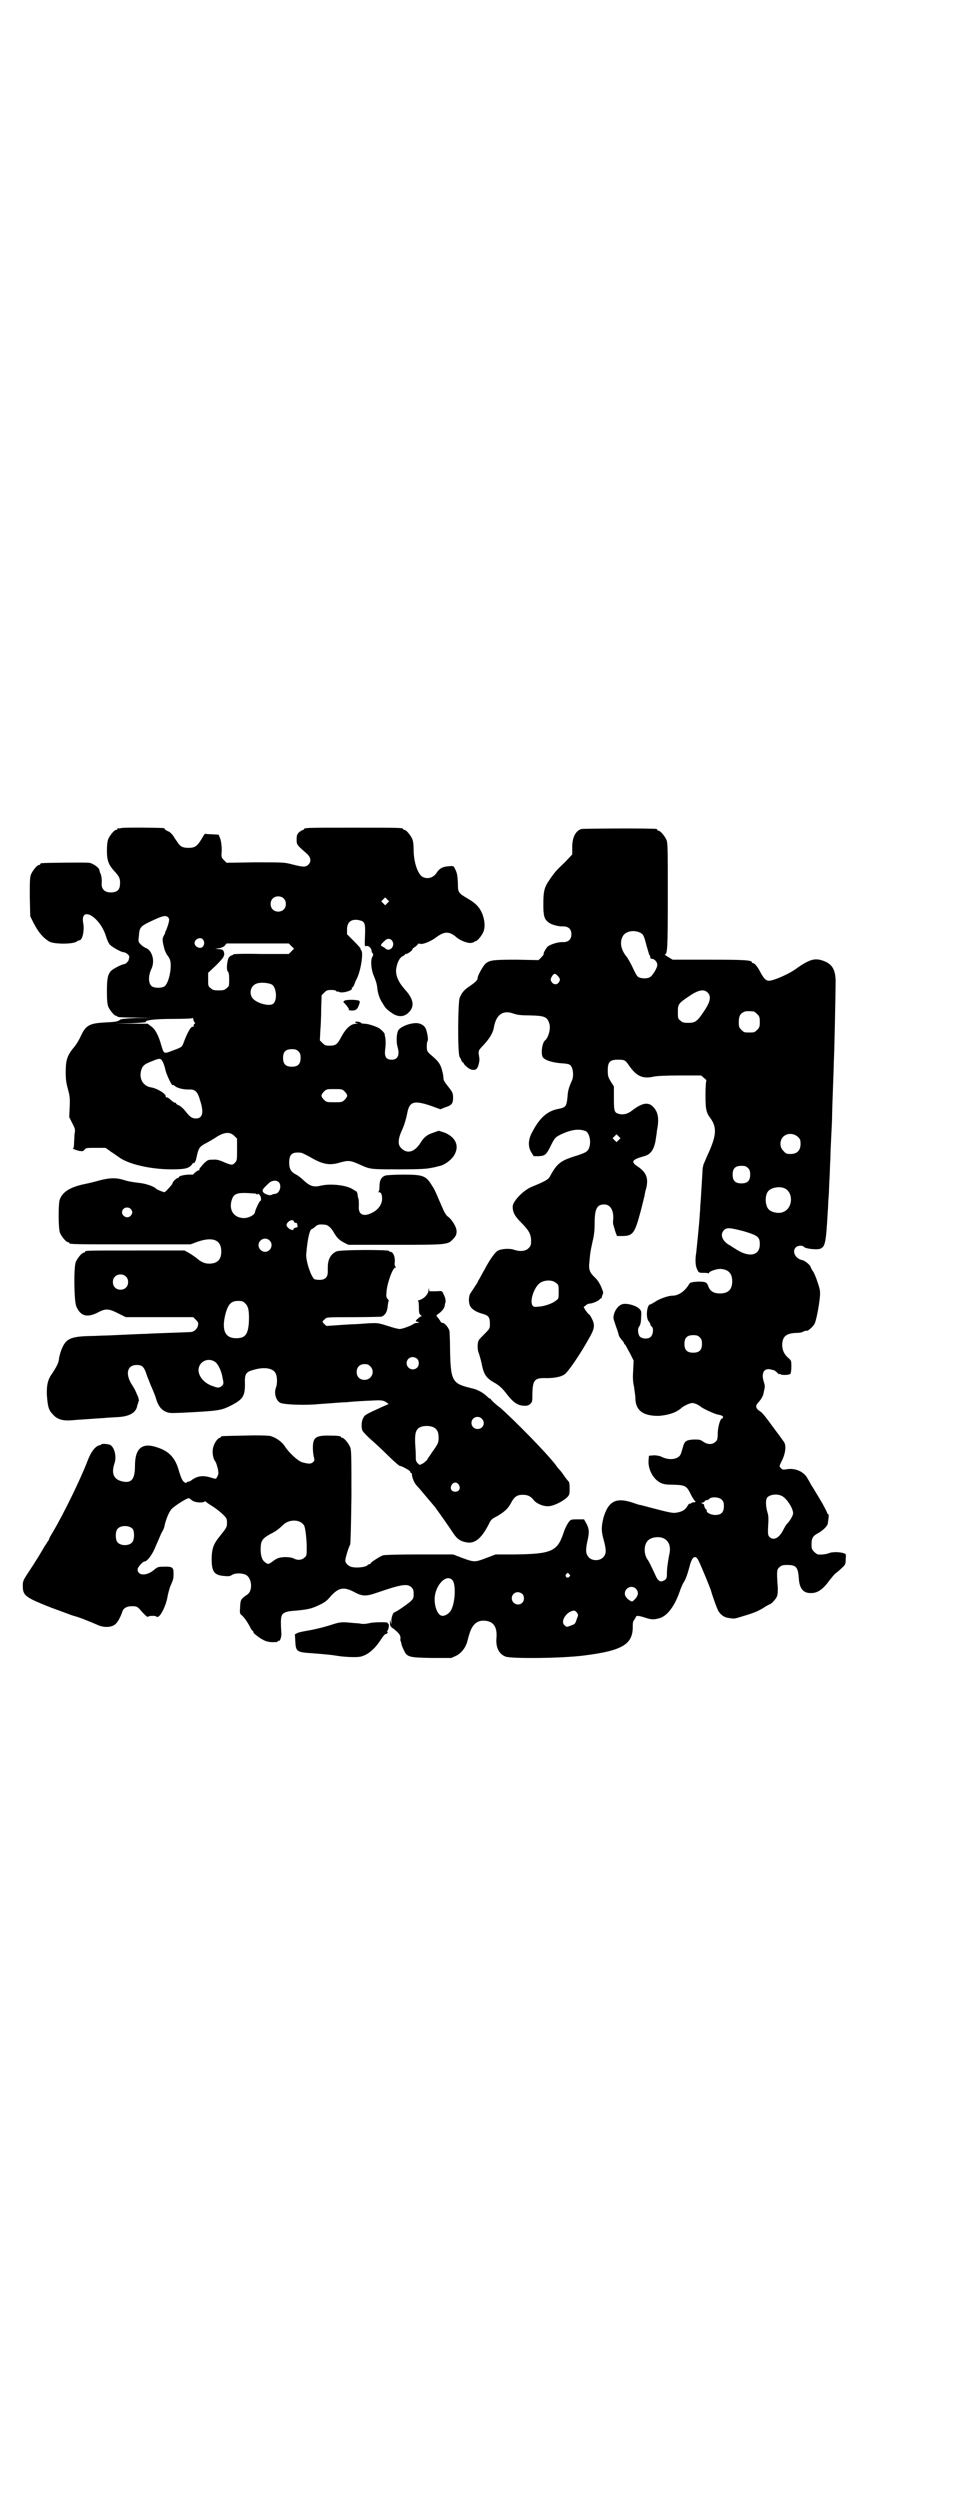 <?xml version="1.0" standalone="no"?>
<!DOCTYPE svg PUBLIC "-//W3C//DTD SVG 20010904//EN"
 "http://www.w3.org/TR/2001/REC-SVG-20010904/DTD/svg10.dtd">
<svg version="1.0" xmlns="http://www.w3.org/2000/svg"
 width="1100pt" height="2850pt" viewBox="0 0 1100 2850"
 preserveAspectRatio="xMidYMid meet">
<g transform="translate(0,2850) scale(0.5,-0.5)"
fill="#000000" stroke="none">
<path d="M276 3812 c-3 -1 -6 -1 -7 0 0 0 -1 0 -1 -2 0 -1 -1 -2 -3 -2 -4 0
-14 -12 -18 -21 -2 -6 -3 -13 -3 -27 0 -22 4 -31 15 -44 13 -14 15 -18 15 -29
0 -13 -4 -19 -14 -21 -17 -3 -29 4 -28 20 1 9 -1 21 -4 25 0 1 -1 3 -1 5 -1 6
-15 16 -24 17 -7 1 -102 0 -108 -1 -2 0 -3 -1 -3 -2 0 -1 -1 -2 -3 -2 -4 0
-14 -12 -18 -21 -3 -7 -3 -15 -3 -53 l1 -43 8 -16 c11 -21 21 -33 36 -42 12
-6 56 -6 63 1 1 1 3 2 5 2 7 0 12 22 9 39 -8 41 38 16 52 -30 2 -7 6 -16 9
-19 6 -6 26 -17 31 -17 5 0 14 -7 13 -11 0 -1 -1 -4 -1 -5 0 -4 -7 -11 -10
-11 -5 0 -27 -11 -31 -16 -7 -8 -9 -17 -9 -46 0 -21 1 -29 3 -35 4 -9 14 -21
18 -21 2 0 3 -1 3 -2 0 -1 15 -2 40 -2 l39 -1 -35 0 c-25 -1 -36 -2 -38 -4 -5
-4 -10 -5 -33 -6 -37 -2 -45 -6 -57 -32 -4 -9 -12 -22 -18 -28 -13 -17 -16
-27 -16 -53 0 -17 1 -25 5 -39 4 -15 5 -20 4 -41 l-1 -23 7 -14 c7 -13 7 -15
5 -25 0 -6 -1 -16 -1 -21 0 -6 -1 -11 -2 -11 -4 0 5 -4 14 -6 8 -1 9 -1 12 3
3 4 5 4 26 4 l22 0 11 -8 c6 -4 15 -10 19 -13 21 -16 72 -28 120 -28 31 0 40
2 47 11 2 3 4 5 4 4 0 -4 5 4 6 10 5 24 7 27 23 35 7 4 18 10 25 15 17 10 29
11 39 1 l6 -6 0 -25 c0 -21 0 -25 -4 -29 -6 -7 -8 -7 -25 0 -11 5 -18 7 -26 6
-11 0 -12 0 -22 -10 -5 -6 -10 -11 -9 -12 1 -1 0 -2 -1 -2 -3 0 -13 -8 -13
-10 0 0 -4 0 -9 0 -10 0 -24 -3 -24 -6 0 -1 -1 -2 -3 -2 -2 0 -11 -8 -11 -11
0 -1 -1 -2 -2 -4 -10 -12 -15 -17 -17 -17 -3 0 -17 6 -19 8 -4 5 -25 12 -38
13 -15 2 -24 3 -36 7 -17 5 -31 5 -54 -1 -10 -3 -27 -7 -37 -9 -32 -7 -49 -18
-55 -36 -3 -11 -3 -66 1 -75 4 -9 14 -21 18 -21 2 0 3 -1 3 -2 0 -3 13 -3 144
-3 l133 0 16 6 c35 12 54 4 54 -22 0 -19 -9 -28 -28 -28 -11 0 -20 5 -30 14
-3 2 -10 7 -15 10 l-11 6 -110 0 c-113 0 -117 0 -117 -3 0 -1 -1 -2 -3 -2 -4
0 -14 -12 -18 -21 -5 -12 -4 -89 1 -101 9 -22 24 -27 48 -15 19 10 25 10 47
-1 l18 -9 77 0 77 0 6 -6 c5 -5 6 -7 5 -12 -1 -8 -9 -16 -18 -16 -20 -1 -89
-3 -99 -4 -7 0 -30 -1 -51 -2 -21 -1 -43 -2 -49 -2 -5 0 -19 -1 -30 -1 -42 -1
-54 -6 -63 -27 -3 -6 -6 -17 -7 -22 -1 -12 -4 -18 -17 -38 -9 -12 -12 -27 -11
-48 2 -26 4 -34 13 -43 10 -12 23 -16 45 -14 10 1 29 2 42 3 13 1 27 2 31 2 4
1 16 1 28 2 29 1 44 10 47 25 0 2 1 4 2 6 0 2 1 5 2 6 0 2 -1 9 -4 14 -5 12
-5 12 -15 28 -12 23 -6 40 14 40 13 0 17 -4 24 -26 4 -10 9 -23 11 -27 2 -5 6
-14 8 -20 5 -19 12 -28 22 -33 9 -4 11 -4 37 -3 80 4 90 5 110 15 30 15 35 22
35 50 -1 24 2 28 20 33 24 7 44 4 50 -8 4 -7 4 -24 1 -32 -5 -12 -1 -29 9 -35
7 -4 46 -6 79 -4 10 1 28 2 40 3 12 1 26 2 32 2 18 2 40 3 62 4 19 1 22 0 28
-3 l7 -5 -16 -7 c-37 -17 -39 -18 -42 -25 -4 -6 -5 -21 -2 -28 0 -2 8 -10 15
-17 8 -7 27 -24 41 -38 15 -15 28 -26 29 -26 5 0 24 -11 24 -13 0 -2 1 -3 2
-3 1 0 1 -1 2 -2 0 -9 6 -22 11 -27 5 -5 12 -14 41 -48 6 -8 33 -46 42 -60 10
-15 18 -20 35 -22 17 -1 31 12 46 41 5 11 7 13 19 19 17 10 25 17 32 30 8 15
14 19 27 19 11 0 18 -3 25 -12 5 -7 20 -14 31 -14 12 -1 34 10 45 20 6 6 6 8
6 21 0 10 -1 15 -3 16 -1 1 -6 7 -10 13 -4 6 -8 11 -9 12 -1 1 -5 5 -9 11 -20
27 -97 105 -128 132 -11 8 -20 17 -21 19 -1 1 -2 2 -2 2 0 -1 -2 0 -4 2 -11
11 -24 18 -38 21 -45 11 -48 15 -49 97 0 14 -1 28 -1 31 0 8 -11 21 -16 21 -2
0 -5 2 -5 4 -2 3 -4 6 -8 11 -2 1 -1 3 4 6 7 5 13 12 14 18 0 2 1 5 1 6 2 4 1
12 -5 23 -2 5 -3 5 -16 4 l-15 0 -1 5 c0 5 0 5 -1 -2 0 -9 -10 -20 -21 -23 -3
-1 -5 -2 -3 -2 1 0 2 -4 2 -15 0 -13 1 -15 5 -18 2 -2 3 -3 2 -2 -2 1 -6 -2
-9 -5 -5 -4 -6 -6 -4 -7 2 0 4 -1 6 -2 2 0 0 -1 -3 -1 -3 0 -8 -1 -10 -3 -6
-4 -25 -11 -31 -11 -3 0 -15 3 -27 7 -22 7 -23 7 -45 6 -13 -1 -27 -2 -31 -2
-4 0 -20 -1 -35 -2 -15 -1 -27 -2 -28 -2 -1 -1 -10 8 -10 10 0 0 2 3 5 5 4 5
4 5 65 5 34 0 62 1 64 1 9 3 14 11 15 26 1 5 1 9 2 10 1 0 0 2 -2 4 -3 3 -4 7
-3 14 0 18 14 58 20 58 2 0 2 0 1 2 -2 1 -3 5 -2 11 1 12 -4 23 -10 23 -2 0
-3 1 -3 2 0 3 -112 3 -120 -1 -9 -4 -15 -11 -18 -21 -2 -8 -2 -11 -2 -26 0
-12 -6 -18 -19 -18 -5 0 -11 1 -12 2 -8 7 -20 44 -18 58 3 35 8 56 13 56 0 0
4 2 7 5 6 5 8 6 21 5 8 0 16 -7 23 -20 7 -11 11 -15 22 -21 l10 -5 107 0 c121
0 120 0 133 14 6 7 7 10 7 17 0 9 -9 24 -18 32 -4 2 -8 8 -11 14 -8 18 -14 32
-17 39 -2 4 -5 12 -9 17 -14 24 -20 27 -65 27 -20 0 -38 -1 -42 -2 -10 -3 -14
-11 -14 -26 0 -6 -1 -10 -2 -11 -2 0 -2 -1 0 -1 6 0 8 -5 8 -15 0 -13 -9 -26
-25 -33 -19 -9 -30 -2 -28 17 0 6 0 13 -1 16 -1 3 -2 8 -2 11 -1 3 -2 6 -3 6
-1 0 -4 2 -7 4 -14 10 -51 14 -73 9 -16 -4 -25 -2 -39 11 -6 6 -14 12 -18 14
-12 6 -16 13 -16 27 0 19 6 25 26 23 3 0 15 -6 27 -13 25 -14 40 -16 61 -10
21 6 25 6 49 -5 22 -10 24 -10 87 -10 45 0 63 1 72 3 7 1 15 3 18 4 15 2 34
17 39 30 9 20 -2 38 -25 47 l-13 4 -11 -4 c-16 -5 -23 -11 -32 -26 -13 -19
-29 -23 -42 -10 -9 8 -8 22 3 45 4 9 8 23 10 33 5 29 15 32 54 19 l22 -8 10 4
c16 5 19 9 19 22 0 9 -1 12 -6 19 -15 19 -16 21 -16 27 0 4 -2 13 -4 20 -4 13
-9 19 -27 34 -6 6 -7 7 -7 18 0 6 1 11 2 12 2 1 -1 22 -5 29 -4 8 -15 13 -27
11 -13 -1 -31 -9 -35 -16 -4 -7 -5 -25 -2 -37 6 -19 1 -30 -13 -30 -13 0 -17
7 -15 23 2 15 1 27 -1 33 0 1 0 2 0 2 0 3 -9 12 -15 15 -11 5 -24 9 -31 9 -4
0 -8 1 -8 2 -1 2 -12 4 -13 2 -1 -1 1 -2 3 -3 4 0 4 -1 -1 -1 -12 0 -23 -10
-33 -28 -10 -19 -13 -22 -28 -22 -9 0 -11 1 -16 6 l-6 6 1 21 c1 11 2 34 2 51
l1 31 6 6 c5 5 7 6 16 6 7 0 11 -1 12 -3 1 -2 2 -2 2 -1 0 1 1 1 3 0 6 -5 34
3 30 8 -1 0 -1 1 0 1 1 0 3 2 5 6 1 3 2 5 2 5 0 0 1 4 4 9 10 20 16 62 10 66
-2 2 -2 2 -1 2 2 0 -5 8 -14 17 l-17 17 0 11 c0 17 10 25 28 21 13 -3 14 -7
13 -35 -1 -24 -1 -25 3 -24 5 2 12 -5 12 -11 0 -2 1 -4 2 -5 2 -1 2 -5 0 -8
-5 -8 -3 -31 4 -46 4 -10 6 -16 7 -25 1 -12 5 -25 12 -35 7 -12 9 -14 22 -23
13 -9 27 -9 37 1 15 14 12 31 -7 52 -16 18 -22 32 -21 47 2 14 7 26 15 30 4 2
6 4 6 5 -1 1 0 1 1 0 3 -1 17 9 15 11 0 0 2 3 6 5 4 3 7 6 7 7 0 1 2 1 6 0 7
-1 25 7 34 14 20 15 31 16 49 0 9 -7 23 -12 31 -12 5 1 8 2 8 2 0 1 1 2 3 2 4
0 14 12 18 21 4 10 4 22 -1 38 -6 17 -15 27 -34 38 -22 13 -23 14 -23 35 -1
20 -2 24 -7 34 -3 6 -3 6 -15 5 -13 -1 -20 -5 -26 -14 -8 -13 -22 -16 -33 -10
-11 7 -20 34 -20 62 0 10 -1 19 -3 24 -4 9 -14 21 -18 21 -2 0 -3 1 -3 2 0 3
-12 3 -113 3 -101 0 -113 0 -113 -3 0 -1 -1 -2 -2 -2 -1 0 -5 -2 -9 -5 -5 -5
-6 -7 -6 -17 0 -12 0 -12 23 -32 10 -9 11 -19 3 -26 -6 -5 -11 -5 -35 1 -19 5
-20 5 -85 5 l-66 -1 -6 6 c-6 6 -6 7 -5 22 0 11 -1 19 -3 26 l-4 10 -15 1 c-8
0 -15 1 -16 1 0 1 -2 -2 -4 -5 -13 -23 -18 -27 -34 -27 -13 0 -19 3 -25 13 -3
4 -7 10 -10 15 -3 4 -8 9 -12 10 -4 2 -7 4 -7 5 0 1 -1 2 -2 2 -8 1 -94 2 -98
0z m371 -160 c7 -6 7 -19 1 -25 -6 -7 -19 -7 -25 -1 -7 6 -7 19 -1 25 6 7 19
7 25 1z m237 -11 l-5 -5 -4 4 -5 5 4 4 5 5 4 -4 5 -5 -4 -4z m-501 -32 c2 -1
3 -4 3 -6 0 -6 -6 -23 -8 -26 -1 -2 -2 -3 -1 -3 1 0 -1 -3 -3 -7 -4 -7 -4 -10
1 -30 1 -4 5 -13 7 -15 1 -1 3 -4 5 -8 7 -14 -1 -56 -12 -63 -6 -4 -22 -4 -28
0 -9 6 -9 25 -1 41 8 18 1 42 -14 47 -2 1 -7 4 -10 7 -6 6 -7 7 -5 20 1 19 4
22 22 31 31 15 39 17 44 12z m80 -51 c4 -4 4 -12 0 -16 -5 -7 -19 -1 -19 8 0
9 14 15 19 8z m432 -3 c8 -12 -6 -27 -16 -17 -2 2 -6 4 -8 5 -3 2 -2 4 9 14 5
4 12 3 15 -2z m-230 -12 l6 -6 -6 -6 -6 -6 -63 0 c-41 1 -64 0 -64 -1 0 -1 -1
-2 -3 -2 -1 0 -4 -2 -6 -4 -5 -6 -7 -30 -3 -33 2 -2 3 -7 3 -18 0 -14 0 -16
-6 -20 -4 -4 -7 -5 -18 -5 -11 0 -14 1 -18 5 -6 4 -6 6 -6 20 l0 15 18 17 c19
19 21 23 17 33 -2 3 -5 4 -11 4 l-8 1 9 1 c5 1 10 3 13 6 l4 5 71 0 71 0 6 -6z
m-44 -88 c10 -7 12 -35 3 -43 -8 -8 -41 1 -49 14 -7 12 -2 28 12 32 10 3 27 1
34 -3z m-177 -86 c2 -2 2 -3 0 -3 -1 0 -2 -2 -2 -4 0 -2 -1 -4 -2 -3 -4 2 -13
-14 -22 -39 -3 -7 -4 -8 -26 -16 -18 -7 -18 -7 -24 13 -6 22 -14 37 -23 43
l-8 6 -37 0 -37 1 36 0 c19 1 35 2 34 3 -3 4 19 7 63 7 28 0 44 1 44 2 0 1 1
0 1 -3 1 -3 2 -6 3 -7z m237 -66 c4 -4 5 -7 5 -15 0 -14 -6 -20 -20 -20 -14 0
-20 6 -20 20 0 14 6 20 20 20 8 0 11 -1 15 -5z m-309 -25 c2 -4 4 -11 5 -15 1
-9 15 -39 17 -37 1 1 3 0 5 -2 6 -5 19 -8 31 -8 15 1 21 -4 27 -26 9 -28 5
-41 -12 -40 -8 1 -12 4 -23 18 -4 5 -11 11 -14 12 -3 1 -6 3 -6 4 0 1 -1 2 -2
2 -1 -1 -5 2 -9 5 -4 4 -8 7 -10 7 -2 0 -3 1 -3 2 2 6 -20 19 -34 21 -17 3
-27 19 -22 38 3 11 7 15 26 22 17 7 19 7 24 -3z m415 -67 c7 -8 7 -10 0 -18
-6 -6 -7 -6 -24 -6 -17 0 -18 0 -24 6 -7 8 -7 10 0 18 6 6 7 6 24 6 17 0 18 0
24 -6z m-151 -206 c8 -8 2 -27 -9 -27 -2 0 -5 -1 -7 -2 -4 -3 -18 2 -20 7 -2
4 0 7 13 19 7 7 17 8 23 3z m-56 -26 c3 0 6 -1 6 -2 1 -1 2 -1 2 1 0 1 1 1 4
-2 4 -3 5 -14 2 -14 -2 0 -12 -22 -12 -25 0 -7 -16 -15 -27 -14 -21 1 -32 17
-27 38 5 19 12 21 52 18z m-282 -35 c5 -5 5 -11 0 -16 -10 -10 -27 5 -16 16 4
4 12 4 16 0z m373 -29 c0 -2 2 -3 4 -3 2 0 3 -1 3 -2 0 -1 1 -3 1 -5 1 -2 0
-3 -4 -4 -3 0 -5 -2 -5 -3 0 -6 -14 1 -16 8 -1 8 14 17 17 9z m-56 -43 c10 -9
3 -26 -10 -26 -8 0 -15 7 -15 15 0 13 16 20 25 11z m-328 -82 c7 -6 7 -19 1
-25 -6 -7 -19 -7 -25 -1 -7 6 -7 19 -1 25 6 7 19 7 25 1z m273 -62 c7 -7 9
-17 8 -43 -2 -27 -8 -36 -29 -36 -26 0 -34 19 -24 57 6 21 13 28 28 28 10 0
12 -1 17 -6z m392 -126 c5 -5 5 -15 0 -20 -9 -9 -24 -2 -24 10 0 8 6 14 14 14
3 0 8 -2 10 -4z m-461 -7 c7 -5 15 -22 17 -37 3 -12 2 -14 -1 -17 -5 -5 -9 -6
-19 -2 -21 6 -35 22 -35 38 1 19 22 29 38 18z m354 -10 c12 -12 3 -31 -13 -31
-11 0 -18 7 -18 18 0 11 7 18 18 18 6 0 9 -1 13 -5z m254 -119 c10 -9 4 -24
-9 -24 -8 0 -14 6 -14 14 0 12 14 18 23 10z m-108 -21 c7 -4 10 -11 10 -23 0
-10 -1 -13 -10 -26 -6 -8 -10 -15 -11 -16 -1 -1 -2 -3 -4 -6 -1 -3 -6 -7 -10
-10 l-8 -4 -5 4 c-2 2 -4 6 -4 9 0 2 0 15 -1 28 -2 26 0 36 6 42 7 7 27 8 37
2z m56 -130 c5 -8 1 -16 -8 -16 -9 0 -13 8 -8 16 2 3 5 5 8 5 3 0 6 -2 8 -5z"/>
<path d="M1327 3810 c-14 -4 -22 -21 -21 -45 l0 -13 -17 -18 c-20 -19 -22 -21
-35 -40 -12 -17 -14 -26 -14 -56 0 -26 2 -34 12 -41 5 -5 24 -10 33 -9 12 0
19 -6 19 -18 0 -12 -7 -18 -19 -18 -10 1 -29 -5 -35 -10 -4 -4 -11 -16 -9 -17
0 -1 -2 -4 -6 -8 l-6 -6 -50 1 c-54 0 -61 -1 -71 -9 -6 -6 -18 -27 -18 -33 0
-5 -6 -10 -19 -19 -12 -8 -17 -14 -22 -26 -4 -11 -5 -127 0 -135 2 -3 4 -7 4
-8 1 -2 2 -4 3 -4 1 0 2 -1 2 -2 0 -1 3 -5 7 -8 8 -8 20 -10 24 -3 3 4 6 18 5
22 -3 19 -3 17 10 31 13 14 21 27 23 39 5 30 21 41 45 32 9 -3 17 -4 37 -4 35
-1 40 -3 45 -20 3 -12 -3 -31 -10 -37 -6 -4 -10 -27 -6 -37 3 -7 19 -13 41
-15 16 -1 20 -2 23 -5 6 -6 8 -25 3 -35 -8 -18 -9 -24 -10 -38 -2 -20 -4 -23
-20 -26 -27 -5 -44 -21 -62 -56 -8 -16 -8 -32 0 -44 l5 -8 12 0 c14 1 17 3 28
26 8 16 10 18 25 25 23 10 39 12 54 6 8 -4 13 -25 7 -39 -3 -8 -9 -11 -35 -19
-31 -10 -39 -17 -55 -47 -4 -6 -14 -11 -41 -22 -19 -8 -43 -33 -43 -45 0 -13
5 -22 19 -36 18 -18 23 -27 23 -42 0 -10 -1 -12 -6 -17 -7 -7 -20 -8 -34 -3
-9 3 -27 2 -35 -2 -7 -3 -20 -22 -31 -43 -4 -7 -9 -16 -11 -20 -3 -5 -5 -8 -5
-9 0 -1 -3 -5 -16 -25 -5 -7 -5 -22 -1 -30 4 -7 13 -13 27 -17 15 -4 18 -8 18
-23 0 -10 0 -11 -11 -22 -6 -6 -13 -13 -14 -15 -4 -6 -4 -23 0 -31 1 -3 4 -13
6 -22 5 -26 10 -34 32 -46 11 -7 16 -12 26 -25 14 -18 24 -25 38 -26 8 0 10 0
15 4 5 5 5 6 5 25 1 30 5 35 32 34 19 0 34 3 42 9 8 6 35 45 56 83 12 21 13
29 6 43 -3 6 -6 11 -8 11 -1 1 -4 5 -7 9 l-4 7 5 4 c2 2 6 4 9 4 5 0 18 5 22
9 1 2 3 3 4 3 1 0 2 1 1 2 0 0 1 3 2 6 2 4 2 6 -1 13 -4 11 -10 21 -17 27 -11
11 -14 17 -12 34 2 24 3 27 7 46 3 12 5 24 5 41 0 35 5 45 22 45 15 0 23 -16
20 -38 0 -4 0 -8 1 -9 0 -1 1 -3 1 -4 1 -2 2 -8 4 -13 l3 -8 15 0 c22 1 26 7
40 60 4 15 7 29 8 32 0 3 2 11 4 18 5 22 0 35 -19 48 -17 11 -15 16 14 24 16
4 24 17 27 42 1 6 2 12 2 15 6 29 3 45 -10 57 -11 10 -25 7 -48 -11 -8 -6 -17
-9 -27 -7 -12 3 -13 5 -13 36 l0 27 -7 11 c-6 10 -7 12 -7 26 0 19 5 24 23 24
16 0 17 -1 26 -14 16 -23 30 -30 54 -25 7 2 30 3 61 3 l49 0 7 -6 c4 -3 6 -6
5 -6 -1 -1 -2 -14 -2 -31 0 -32 1 -41 11 -54 16 -22 14 -41 -7 -86 -4 -9 -8
-19 -9 -21 0 -3 -1 -5 -1 -5 0 0 -1 -6 -1 -13 -1 -17 -3 -50 -4 -65 -1 -7 -1
-20 -2 -29 -1 -21 -7 -76 -8 -87 -3 -17 -2 -32 2 -39 3 -7 4 -8 13 -8 6 0 11
0 12 -1 1 -1 2 0 2 1 0 3 16 9 26 9 18 -1 27 -10 27 -28 0 -19 -9 -28 -28 -28
-14 0 -22 5 -26 15 -4 11 -6 12 -25 12 -14 -1 -17 -2 -19 -5 -9 -16 -24 -27
-38 -27 -10 0 -30 -7 -40 -14 -5 -3 -10 -6 -11 -6 -8 0 -11 -32 -3 -39 1 -2 3
-4 3 -6 0 -1 1 -4 3 -5 5 -4 4 -18 -2 -24 -5 -5 -18 -5 -24 0 -5 4 -7 19 -2
24 2 3 4 9 4 19 1 15 1 16 -4 21 -6 7 -27 13 -37 11 -11 -2 -22 -17 -22 -32 0
-2 3 -11 6 -20 3 -8 6 -17 6 -19 0 -1 3 -6 6 -10 3 -3 6 -7 6 -8 0 -1 1 -3 3
-4 1 -2 6 -11 11 -20 l8 -16 -1 -22 c-1 -15 -1 -26 2 -38 1 -9 3 -20 3 -25 0
-29 18 -42 55 -41 21 2 37 7 49 17 4 4 12 8 17 10 9 3 9 3 18 0 4 -2 9 -5 10
-6 4 -4 32 -17 39 -18 9 -2 12 -3 12 -6 0 -2 -1 -3 -2 -3 -4 0 -9 -16 -10 -32
0 -14 -1 -18 -5 -21 -7 -7 -18 -7 -28 0 -7 5 -9 5 -22 5 -18 -1 -21 -4 -25
-19 -1 -4 -3 -10 -4 -13 -4 -13 -26 -17 -45 -7 -5 2 -11 3 -17 3 l-11 -1 -1
-11 c-1 -20 10 -41 26 -50 8 -4 13 -5 30 -5 28 -1 31 -2 41 -23 4 -8 9 -15 10
-15 1 1 1 1 0 -1 -1 -1 -2 -2 -2 -1 -1 0 -3 0 -6 -1 -2 -2 -5 -3 -6 -2 0 0 -3
-3 -5 -7 -5 -8 -12 -12 -26 -14 -6 -1 -16 1 -43 8 -20 5 -37 10 -39 10 -2 0
-10 3 -19 6 -36 11 -53 2 -64 -36 -5 -21 -5 -30 1 -51 6 -23 6 -31 -2 -39 -8
-8 -24 -8 -32 0 -7 8 -8 15 -4 35 5 21 5 29 -1 41 -3 6 -6 10 -6 11 0 0 -7 0
-15 0 -14 0 -15 0 -20 -6 -3 -4 -9 -15 -12 -25 -14 -42 -27 -48 -112 -49 l-43
0 -21 -8 c-26 -10 -28 -10 -55 0 l-21 8 -77 0 c-51 0 -79 -1 -83 -2 -8 -3 -28
-16 -28 -18 0 -1 -1 -2 -2 -2 -2 0 -4 -1 -6 -3 -4 -4 -23 -6 -33 -4 -9 1 -17
9 -17 15 0 6 8 32 11 36 1 2 2 35 3 109 0 93 0 107 -3 114 -4 9 -14 21 -18 21
-2 0 -3 1 -3 2 0 2 -9 3 -30 3 -28 0 -34 -5 -34 -28 0 -7 1 -16 2 -20 2 -8 2
-9 -1 -12 -5 -5 -10 -5 -25 -1 -9 2 -31 22 -41 38 -6 9 -20 19 -32 22 -4 1
-26 2 -58 1 -53 -1 -55 -1 -55 -3 0 -1 -1 -2 -2 -2 -5 0 -14 -13 -16 -24 -2
-10 0 -24 6 -31 1 -1 3 -8 5 -15 2 -11 2 -13 -1 -18 -1 -3 -3 -5 -3 -5 0 -1
-5 0 -11 2 -19 6 -31 4 -44 -5 -2 -2 -6 -4 -8 -4 -2 0 -4 -1 -4 -2 -1 -2 -3
-1 -7 2 -4 4 -6 10 -10 22 -8 31 -22 47 -50 56 -35 12 -51 -2 -51 -42 0 -31
-8 -41 -31 -35 -18 5 -23 18 -16 40 6 16 0 38 -10 43 -6 2 -18 3 -20 1 0 -1
-2 -2 -4 -2 -9 -2 -19 -14 -27 -35 -16 -42 -54 -120 -80 -164 -5 -8 -8 -14 -8
-15 0 -1 -1 -3 -3 -5 -1 -2 -4 -7 -7 -11 -5 -9 -20 -34 -38 -61 -12 -18 -12
-20 -12 -30 0 -22 6 -26 64 -49 25 -9 48 -18 52 -19 10 -2 42 -15 53 -20 14
-7 32 -7 41 0 6 4 13 17 17 29 2 8 10 13 22 13 10 0 12 -1 17 -6 13 -15 19
-20 20 -18 0 1 5 2 10 2 6 0 10 -1 9 -2 -1 -1 1 -1 4 0 7 3 18 27 21 44 1 7 4
17 6 24 3 6 5 12 6 14 2 6 2 9 2 18 0 13 -3 15 -26 14 -8 0 -11 -1 -17 -6 -18
-16 -39 -15 -39 0 0 5 12 18 16 18 6 0 18 16 25 34 4 9 10 23 13 30 4 7 7 13
7 15 3 16 11 35 17 41 8 8 38 27 40 24 1 -1 4 -3 8 -6 8 -4 22 -5 28 -1 1 0 2
0 2 -1 1 -1 8 -6 16 -11 8 -5 19 -14 23 -18 8 -8 9 -10 9 -18 0 -11 0 -11 -20
-36 -11 -14 -15 -26 -15 -48 0 -28 6 -36 27 -38 11 -1 14 -1 19 2 7 5 24 5 33
0 13 -8 15 -35 3 -44 -16 -11 -16 -12 -17 -28 -1 -15 -1 -16 4 -20 5 -4 12
-14 19 -27 2 -5 5 -8 5 -8 1 0 2 -1 2 -2 0 -3 3 -6 16 -15 10 -6 14 -8 26 -9
10 0 14 0 14 2 0 1 1 2 2 1 3 -2 7 10 6 19 -2 31 -1 38 4 43 4 3 9 5 19 6 37
3 45 5 62 13 13 6 19 10 27 20 18 20 30 23 53 11 20 -11 28 -11 54 -2 55 19
69 21 78 12 4 -4 5 -7 5 -15 0 -10 -1 -11 -7 -17 -8 -7 -34 -25 -37 -25 -3 0
-7 -12 -7 -20 1 -8 1 -8 -1 -3 l-2 6 0 -7 c0 -7 1 -9 9 -14 12 -10 15 -14 15
-21 -1 -4 0 -7 1 -8 0 -1 1 -3 1 -4 0 -2 2 -8 5 -14 8 -17 10 -18 64 -19 l45
0 11 5 c12 6 21 18 25 31 1 4 3 12 5 18 6 21 17 32 34 31 21 -1 30 -14 28 -39
-2 -21 5 -37 21 -43 14 -5 132 -4 182 3 86 11 109 26 108 67 0 7 1 12 3 13 1
2 3 5 4 7 1 4 5 4 21 -1 15 -5 20 -5 34 -1 17 5 34 28 45 60 3 9 7 18 9 21 4
6 8 15 14 38 6 23 14 26 21 10 5 -10 27 -63 28 -68 3 -11 14 -42 17 -46 6 -9
14 -14 24 -15 13 -2 11 -2 34 5 24 7 35 12 47 20 5 3 10 6 11 6 3 0 14 11 17
18 2 5 2 12 2 21 -3 39 -2 41 4 46 4 4 7 5 18 5 20 0 24 -5 26 -30 1 -23 10
-34 26 -34 16 -1 29 8 44 29 5 6 11 14 14 16 3 2 10 8 14 12 8 7 9 9 9 20 1
12 1 12 -5 14 -10 3 -26 3 -33 0 -5 -2 -15 -4 -25 -3 -2 0 -6 3 -9 6 -5 5 -6
7 -6 17 0 14 3 19 14 25 10 5 22 16 23 22 2 11 3 22 1 22 -1 0 -2 1 -2 2 0 1
-5 11 -11 22 -6 10 -13 22 -15 25 -2 3 -6 11 -10 16 -3 6 -7 13 -9 16 -8 16
-29 25 -49 21 -6 -1 -9 -1 -12 3 -4 4 -4 4 3 18 8 17 10 35 3 43 -2 3 -13 18
-25 34 -13 18 -23 31 -28 34 -11 7 -12 13 -4 21 7 8 11 15 12 23 1 4 2 9 2 11
1 1 0 7 -2 13 -6 19 0 31 15 28 4 -1 8 -2 8 -2 1 0 4 -2 7 -5 3 -3 5 -5 5 -4
0 1 1 1 3 0 3 -3 21 -2 23 1 1 2 2 9 2 16 0 13 0 14 -7 20 -10 9 -13 17 -14
28 0 20 8 28 31 29 7 0 15 1 17 3 4 2 5 2 9 2 3 0 14 10 17 16 4 8 10 40 12
60 1 13 1 17 -5 34 -3 10 -8 22 -11 26 -3 4 -5 9 -5 9 0 4 -13 15 -19 16 -16
3 -24 20 -15 29 5 5 16 5 19 1 3 -4 29 -7 37 -4 11 5 13 12 17 84 1 10 1 25 2
34 1 9 1 27 2 41 1 14 1 34 2 44 0 10 1 34 2 53 1 19 2 40 2 48 0 8 1 37 2 64
1 28 2 55 2 61 1 14 4 154 4 180 0 27 -8 40 -27 47 -21 8 -33 4 -68 -21 -15
-10 -47 -24 -57 -24 -7 0 -12 5 -20 20 -6 12 -13 20 -16 20 -2 0 -3 1 -3 2 0
5 -18 6 -98 6 l-83 0 -10 6 c-5 3 -9 6 -8 6 6 0 7 10 7 132 0 107 0 122 -3
129 -4 9 -14 21 -18 21 -2 0 -3 1 -3 2 0 1 -1 2 -2 2 -8 2 -166 1 -171 0z
m135 -237 c6 -3 8 -7 14 -31 3 -9 5 -18 6 -19 1 -1 2 -3 2 -5 0 -2 1 -4 2 -4
6 1 14 -6 14 -14 0 -7 -11 -25 -17 -28 -7 -4 -22 -3 -27 1 -3 2 -8 12 -13 23
-5 10 -11 21 -14 24 -12 15 -15 32 -8 45 6 12 26 16 41 8z m-189 -98 c6 -7 6
-9 2 -15 -4 -6 -12 -5 -16 1 -3 5 -3 6 0 12 5 8 7 9 14 2z m342 -38 c9 -9 6
-22 -10 -45 -14 -21 -19 -24 -34 -24 -11 0 -14 1 -18 5 -6 4 -6 6 -6 20 0 17
1 19 23 34 23 16 36 19 45 10z m105 -43 c1 0 5 -3 8 -6 5 -5 6 -7 6 -18 0 -11
-1 -13 -6 -18 -6 -6 -7 -6 -18 -6 -11 0 -12 0 -18 6 -5 5 -6 7 -6 17 0 14 3
20 12 24 5 2 8 2 22 1z m101 -286 c5 -5 6 -7 6 -16 0 -15 -8 -23 -23 -23 -9 0
-11 1 -16 7 -9 8 -9 23 -1 32 9 9 24 9 34 0z m-409 -7 l-5 -5 -4 4 -5 5 4 4 5
5 4 -4 5 -5 -4 -4z m295 -64 c4 -4 5 -7 5 -15 0 -14 -6 -20 -20 -20 -14 0 -20
6 -20 20 0 14 6 20 20 20 8 0 11 -1 15 -5z m83 -46 c21 -9 20 -45 -2 -54 -10
-5 -28 -1 -34 6 -8 9 -9 31 -1 41 6 8 25 12 37 7z m-93 -98 c33 -10 37 -13 37
-30 0 -25 -23 -31 -53 -12 -2 1 -4 3 -5 3 -1 1 -5 3 -9 6 -18 9 -25 25 -15 35
6 7 14 6 45 -2z m-428 -118 c6 -4 6 -6 6 -20 0 -15 0 -16 -6 -20 -8 -7 -26
-13 -39 -14 -11 -1 -12 -1 -15 3 -6 10 3 39 16 50 10 8 29 9 38 1z m328 -124
c4 -4 5 -7 5 -15 0 -14 -6 -20 -20 -20 -14 0 -20 6 -20 20 0 14 6 20 20 20 8
0 11 -1 15 -5z m188 -362 c11 -6 25 -28 25 -39 0 -5 -6 -15 -11 -21 -4 -4 -7
-8 -13 -20 -9 -16 -21 -22 -30 -13 -3 3 -4 6 -3 24 1 14 1 24 -1 30 -5 16 -5
31 -1 36 7 7 23 9 34 3z m-138 -8 c4 -4 5 -7 5 -15 0 -14 -6 -20 -20 -20 -10
0 -21 6 -19 10 1 1 0 2 -1 2 -1 0 -6 8 -5 11 0 1 -2 2 -4 3 -3 1 -3 2 -1 2 2
0 5 1 6 3 1 2 4 3 5 3 2 0 5 1 6 3 5 5 22 4 28 -2z m-960 -52 c3 -2 6 -5 7 -7
3 -5 6 -32 6 -51 0 -16 0 -18 -5 -22 -6 -6 -16 -7 -25 -2 -4 2 -11 3 -20 3
-14 -1 -17 -2 -28 -10 -9 -7 -11 -7 -18 -1 -7 5 -10 18 -9 35 1 14 5 19 21 28
14 7 19 11 31 22 10 10 29 12 40 5z m-384 -15 c4 -6 4 -24 -1 -30 -7 -9 -27
-9 -34 0 -5 6 -5 24 0 30 7 9 27 9 35 0z m1211 -21 c13 -6 18 -20 13 -39 -3
-17 -5 -29 -5 -42 0 -10 -1 -12 -6 -15 -8 -5 -14 -2 -19 9 -11 24 -16 34 -19
38 -9 13 -9 33 0 43 7 8 24 11 36 6z m-215 -82 c3 -3 3 -3 0 -6 -4 -5 -11 1
-7 6 4 4 4 4 7 0z m-267 -13 c9 -9 7 -50 -2 -68 -4 -8 -13 -14 -20 -14 -9 0
-17 15 -18 34 -2 32 25 63 40 48z m419 -20 c7 -7 6 -15 -1 -23 -8 -8 -7 -8
-17 -1 -5 5 -7 8 -7 13 0 13 16 20 25 11z m-259 -12 c5 -5 5 -15 0 -20 -9 -9
-24 -2 -24 10 0 8 6 14 14 14 3 0 8 -2 10 -4z m125 -43 c3 -5 3 -5 -1 -15 -3
-10 -4 -11 -13 -14 -10 -4 -10 -4 -15 1 -10 9 6 32 22 33 2 0 5 -2 7 -5z"/>
<path d="M787 3419 c-2 -1 -4 -3 -3 -4 1 -1 5 -5 8 -9 4 -5 5 -8 4 -8 -2 -1 1
-1 6 -2 9 0 13 2 16 10 4 9 4 12 0 13 -7 2 -25 2 -31 0z"/>
<path d="M751 1994 c-13 -4 -33 -9 -45 -11 -11 -2 -23 -4 -27 -6 l-6 -3 1 -17
c1 -22 4 -24 35 -26 39 -3 47 -4 60 -6 17 -3 45 -4 54 -2 16 4 31 16 45 37 5
8 10 14 11 14 4 0 8 6 5 6 -2 0 -2 0 0 2 3 2 5 16 2 16 -1 0 -2 1 -1 2 1 2
-27 2 -39 0 -13 -3 -18 -3 -28 -1 -4 0 -15 1 -25 2 -17 1 -20 0 -42 -7z"/>
</g>
</svg>
